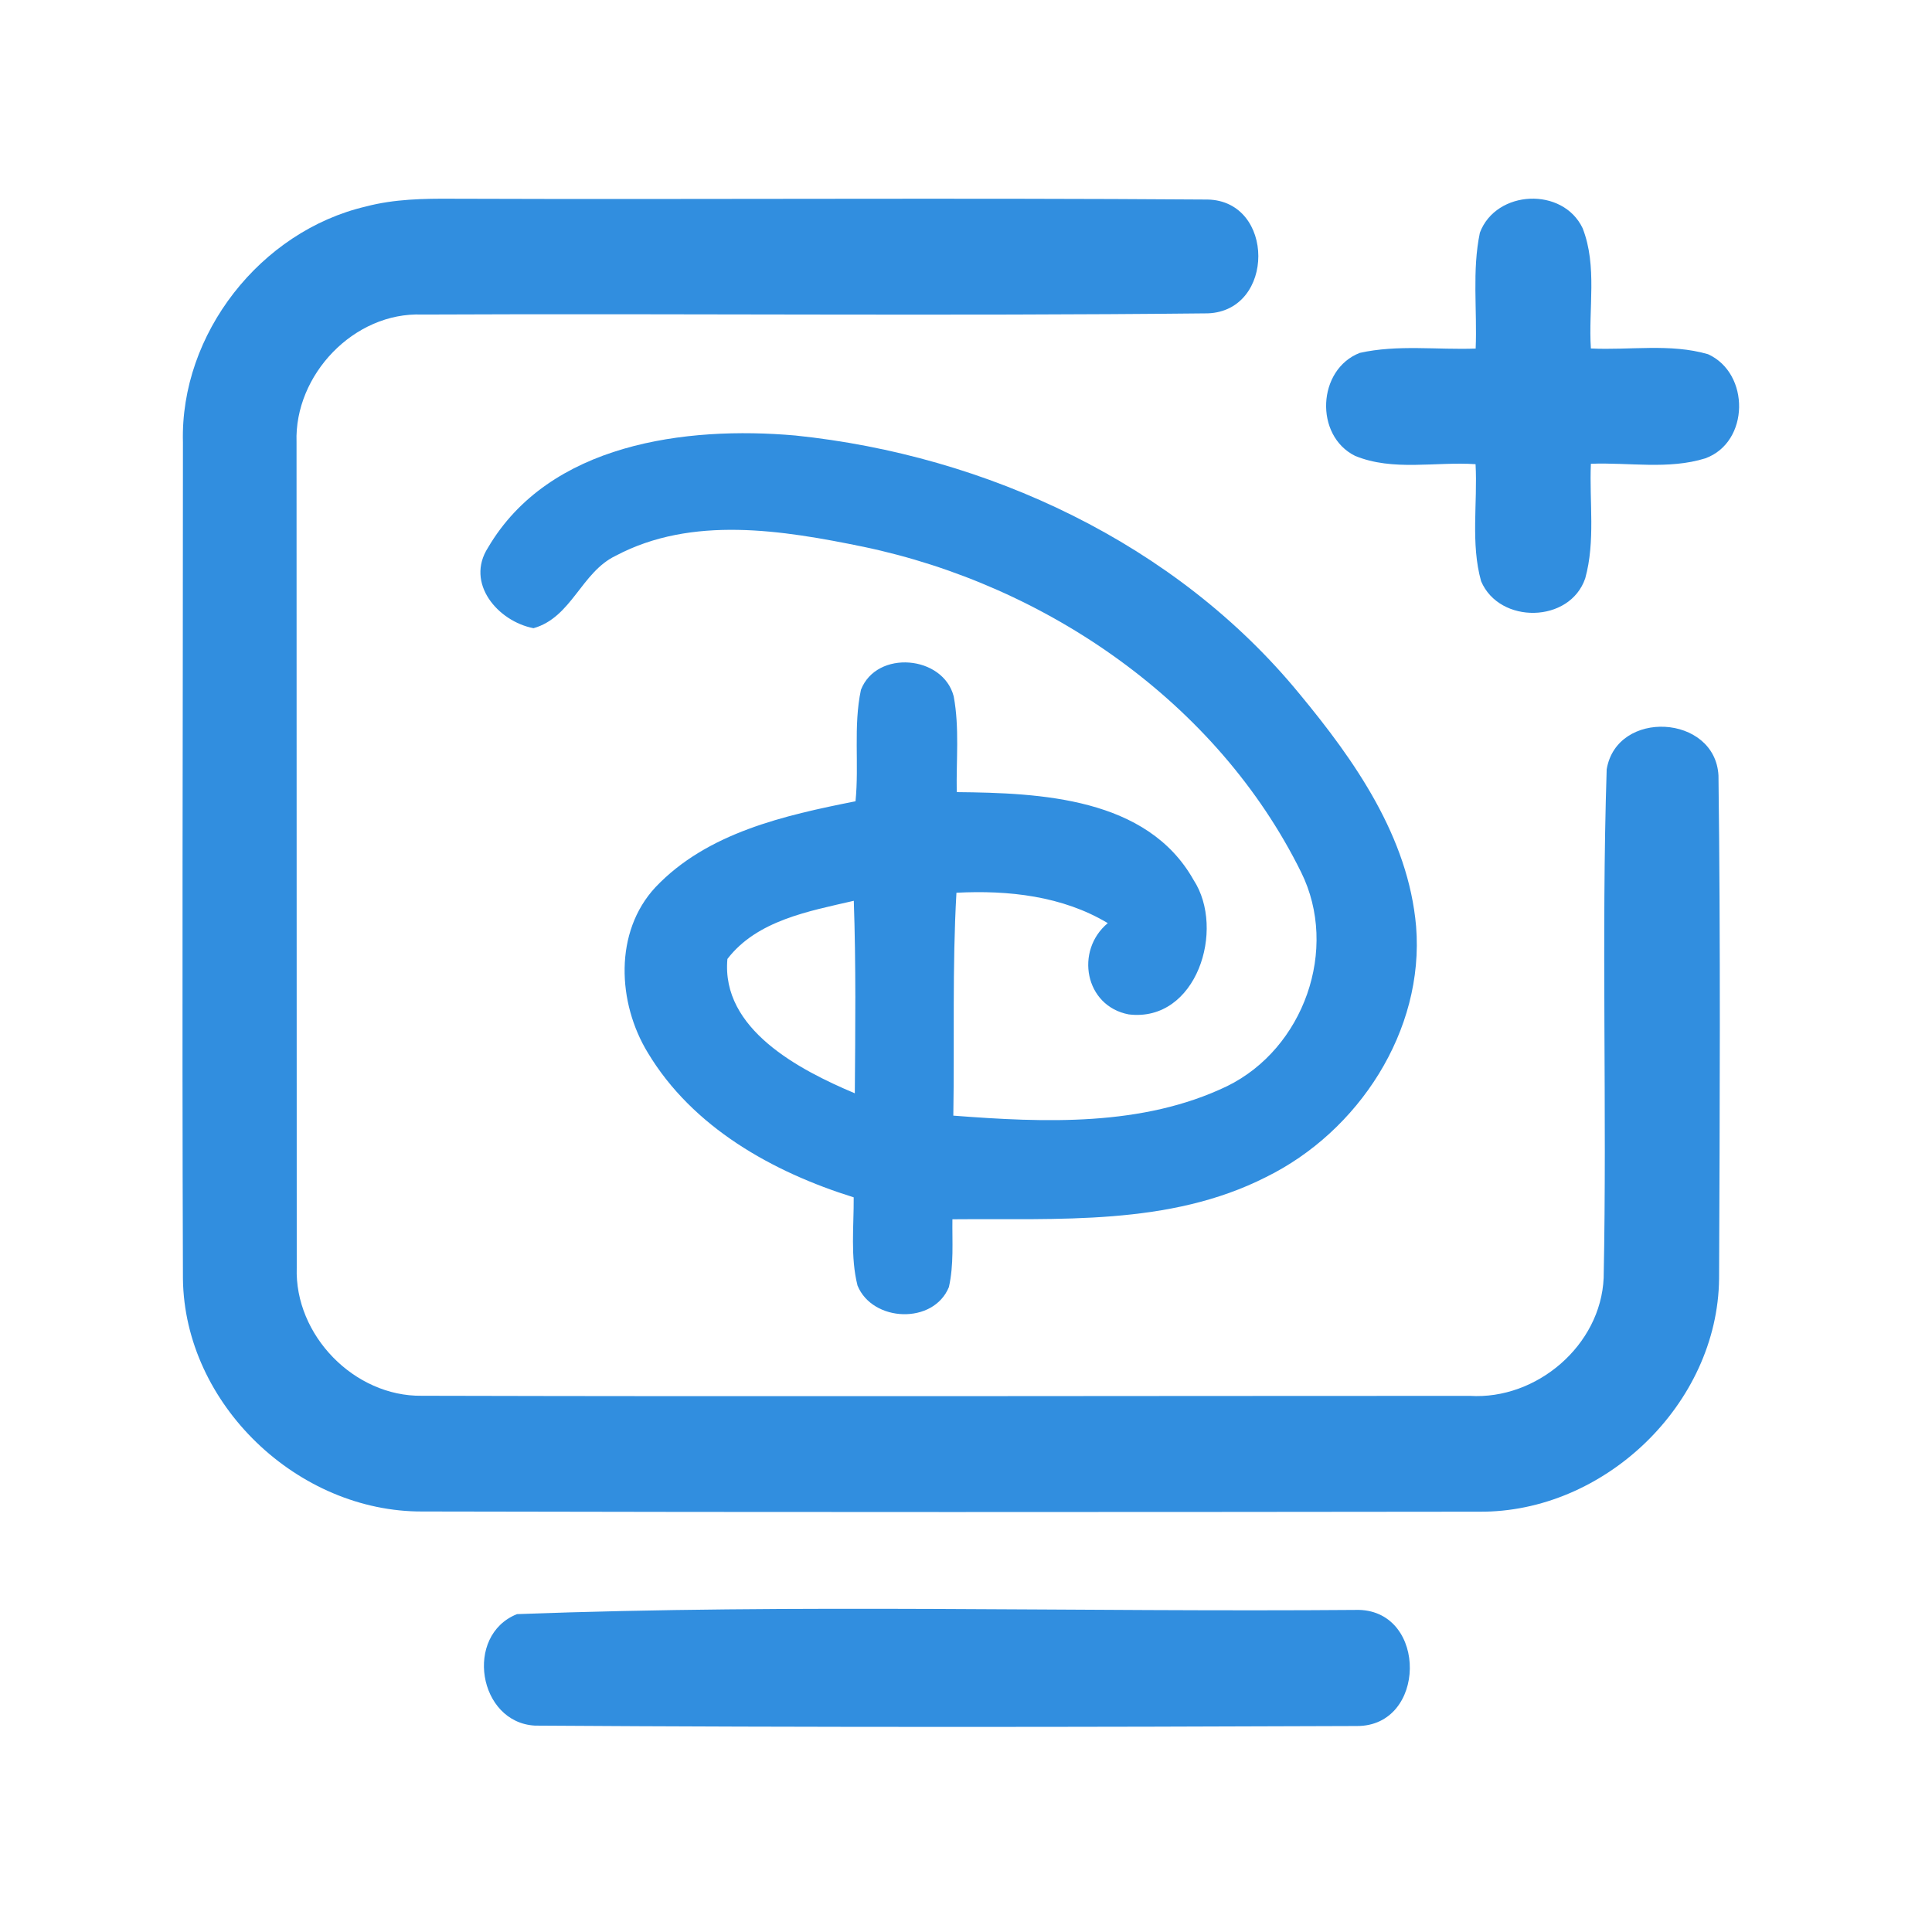 <?xml version="1.0" encoding="UTF-8" ?>
<!DOCTYPE svg PUBLIC "-//W3C//DTD SVG 1.1//EN" "http://www.w3.org/Graphics/SVG/1.1/DTD/svg11.dtd">
<svg width="192pt" height="192pt" viewBox="0 0 192 192" version="1.1" xmlns="http://www.w3.org/2000/svg">
<g id="#318edfff">
<path fill="#318edf" opacity="1.00" d=" M 36.37 20.52 C 39.18 19.78 42.10 19.73 44.99 19.75 C 70.00 19.84 95.02 19.65 120.02 19.83 C 126.72 19.98 126.73 30.89 120.04 31.14 C 94.02 31.42 67.98 31.14 41.95 31.26 C 35.18 30.99 29.24 37.26 29.47 43.94 C 29.48 71.29 29.49 98.63 29.49 125.98 C 29.26 132.68 35.20 138.80 41.92 138.71 C 76.64 138.80 111.36 138.72 146.07 138.72 C 152.71 139.13 159.08 133.70 159.37 127.00 C 159.71 110.16 159.13 93.28 159.67 76.46 C 160.67 70.45 170.45 70.99 170.78 77.07 C 170.99 93.73 170.91 110.40 170.84 127.06 C 170.72 139.54 159.42 150.34 147.00 150.23 C 112.00 150.27 77.00 150.29 42.00 150.21 C 29.59 150.28 18.33 139.55 18.18 127.08 C 18.08 99.38 18.18 71.67 18.18 43.96 C 17.89 33.18 25.89 22.97 36.37 20.52 Z" />
<path fill="#318edf" opacity="1.00" d=" M 147.07 23.12 C 148.68 18.85 155.32 18.55 157.28 22.68 C 158.76 26.46 157.84 30.67 158.10 34.63 C 161.97 34.82 165.98 34.11 169.74 35.20 C 173.93 37.10 173.88 43.95 169.47 45.55 C 165.81 46.69 161.87 45.94 158.10 46.09 C 157.94 49.88 158.56 53.78 157.54 57.47 C 156.02 61.95 149.01 62.05 147.19 57.76 C 146.14 54.00 146.85 49.99 146.64 46.13 C 142.67 45.86 138.43 46.86 134.66 45.30 C 130.62 43.29 130.90 36.72 135.13 35.07 C 138.90 34.23 142.82 34.78 146.65 34.64 C 146.81 30.80 146.28 26.90 147.07 23.12 Z" />
<path fill="#318edf" opacity="1.00" d=" M 48.50 54.42 C 54.58 44.07 68.14 42.32 79.04 43.28 C 98.07 45.25 116.85 53.98 129.12 68.93 C 134.64 75.59 139.96 83.18 140.73 92.06 C 141.57 102.44 134.99 112.47 125.81 116.98 C 116.20 121.86 105.09 121.07 94.65 121.17 C 94.62 123.41 94.80 125.70 94.30 127.91 C 92.77 131.65 86.71 131.40 85.22 127.76 C 84.50 124.90 84.86 121.90 84.84 118.99 C 76.79 116.48 68.83 112.04 64.38 104.62 C 61.36 99.67 61.00 92.62 65.14 88.17 C 70.28 82.75 77.96 81.03 85.02 79.63 C 85.39 75.95 84.79 72.17 85.56 68.55 C 87.12 64.55 93.73 65.12 94.78 69.21 C 95.36 72.34 95.02 75.56 95.08 78.72 C 103.40 78.80 113.99 79.25 118.61 87.44 C 121.83 92.36 118.91 101.63 112.17 100.81 C 107.80 99.98 106.81 94.47 110.09 91.74 C 105.59 89.04 100.20 88.45 95.05 88.72 C 94.63 96.09 94.86 103.49 94.74 110.87 C 103.81 111.57 113.55 111.98 121.95 107.94 C 129.56 104.21 133.10 94.33 129.30 86.67 C 120.97 69.82 104.01 58.15 85.81 54.34 C 77.78 52.69 68.77 51.21 61.19 55.23 C 57.76 56.87 56.82 61.36 53.02 62.43 C 49.48 61.75 46.22 57.96 48.50 54.42 M 72.29 95.30 C 71.65 102.27 79.42 106.32 84.95 108.65 C 85.00 102.27 85.07 95.89 84.85 89.52 C 80.41 90.55 75.23 91.46 72.29 95.30 Z" />
<path fill="#318edf" opacity="1.00" d=" M 51.38 160.41 C 79.15 159.37 107.19 160.22 135.06 159.99 C 141.89 160.18 141.76 171.55 134.85 171.53 C 107.63 171.64 80.39 171.67 53.17 171.49 C 47.53 171.19 46.10 162.52 51.38 160.41 Z" />
</g>
</svg>
